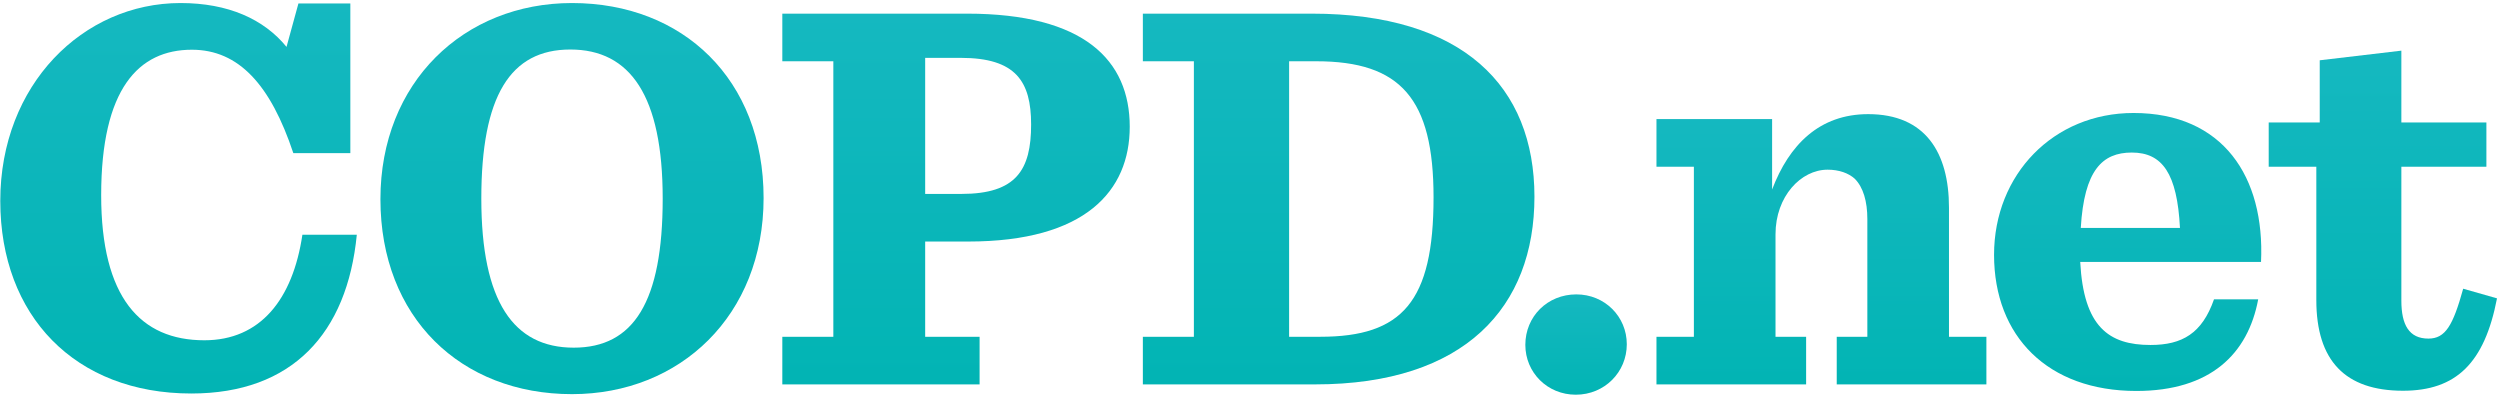 <?xml version="1.0" encoding="UTF-8"?>
<svg width="500px" height="79px" viewBox="0 0 500 79" version="1.1" xmlns="http://www.w3.org/2000/svg" xmlns:xlink="http://www.w3.org/1999/xlink">
    <!-- Generator: Sketch 49.2 (51160) - http://www.bohemiancoding.com/sketch -->
    <title>masthead</title>
    <desc>Created with Sketch.</desc>
    <defs>
        <linearGradient x1="50%" y1="-108.103%" x2="50%" y2="107.701%" id="linearGradient-1">
            <stop stop-color="#2ABCCD" offset="0%"></stop>
            <stop stop-color="#00B4B3" offset="100%"></stop>
        </linearGradient>
    </defs>
    <g id="Page-1" stroke="none" stroke-width="1" fill="none" fill-rule="evenodd">
        <g id="copd.net" transform="translate(-56, -126)" fill="url(#linearGradient-1)">
            <g id="masthead" transform="translate(56, 126)">
                <path d="M0.057,40.172 C0.057,63.184 15.02,78.701 38.261,78.701 C58.439,78.701 69.435,66.675 71.362,46.947 L60.48,46.947 C58.552,59.872 52.09,68.055 40.868,68.055 C28.059,68.055 20.235,59.464 20.235,39.059 C20.235,17.746 27.717,9.945 38.374,9.945 C47.782,9.945 54.131,17.015 58.665,30.62 L70.068,30.62 L70.068,0.688 L59.686,0.688 L57.305,9.377 C52.771,3.822 45.629,0.608 36.106,0.608 C16.607,0.608 0.057,16.933 0.057,40.172 L0.057,40.172 Z" id="Shape"></path>
                <path d="M76.086,39.831 C76.086,63.524 92.183,78.828 114.401,78.828 C136.054,78.828 152.719,63.07 152.719,39.605 C152.719,15.91 136.622,0.608 114.401,0.608 C92.748,0.608 76.086,16.478 76.086,39.831 L76.086,39.831 Z M96.263,39.718 C96.263,19.198 102.046,9.903 114.063,9.903 C126.078,9.903 132.54,19.198 132.54,39.718 C132.54,60.35 126.759,69.533 114.743,69.533 C102.724,69.533 96.263,60.35 96.263,39.718 L96.263,39.718 Z" id="Shape"></path>
                <path d="M156.463,2.729 L156.463,12.253 L166.667,12.253 L166.667,67.355 L156.463,67.355 L156.463,76.878 L195.918,76.878 L195.918,67.355 L185.034,67.355 L185.034,48.307 L193.64,48.307 C217.107,48.307 225.948,38.158 225.948,25.35 C225.948,12.084 216.879,2.729 193.413,2.729 L156.463,2.729 L156.463,2.729 Z M185.034,11.573 L192.167,11.573 C203.163,11.573 206.224,16.278 206.224,24.894 C206.224,33.963 203.276,38.784 192.279,38.784 L185.034,38.784 L185.034,11.573 L185.034,11.573 Z" id="Shape"></path>
                <path d="M228.571,2.729 L228.571,12.253 L238.776,12.253 L238.776,67.355 L228.571,67.355 L228.571,76.878 L263.016,76.878 C293.058,76.878 306.889,61.343 306.889,39.35 C306.889,17.244 292.605,2.729 262.336,2.729 L228.571,2.729 L228.571,2.729 Z M257.823,12.253 L263.243,12.253 C280.135,12.253 286.71,19.738 286.71,39.463 C286.71,60.322 280.474,67.355 264.036,67.355 L257.823,67.355 L257.823,12.253 L257.823,12.253 Z" id="Shape"></path>
                <path d="M305.067,68.966 C305.067,74.52 309.486,78.941 315.156,78.941 C320.937,78.941 325.359,74.407 325.359,68.852 C325.359,63.298 320.937,58.877 315.27,58.877 C309.486,58.877 305.067,63.298 305.067,68.966 L305.067,68.966 Z" id="Shape"></path>
                <path d="M354.422,37.904 L354.422,23.818 L331.293,23.818 L331.293,33.341 L338.776,33.341 L338.776,67.355 L331.293,67.355 L331.293,76.878 L361.224,76.878 L361.224,67.355 L355.102,67.355 L355.102,46.859 C355.102,39.265 360.193,33.937 365.52,33.937 C367.789,33.937 369.705,34.616 370.952,35.75 C372.652,37.451 373.469,40.284 373.469,43.799 L373.469,67.355 L367.347,67.355 L367.347,76.878 L397.279,76.878 L397.279,67.355 L389.796,67.355 L389.796,41.532 C389.796,30.536 385.09,22.827 373.639,22.827 C363.892,22.827 357.823,28.948 354.422,37.904 L354.422,37.904 Z" id="Shape"></path>
                <path d="M398.812,50.962 C398.812,67.286 409.582,78.192 427.267,78.192 C442.117,78.192 449.599,70.756 451.639,59.872 L442.799,59.872 C440.417,66.675 436.45,68.996 430.101,68.996 C421.711,68.996 416.724,65.314 416.044,52.388 L452.206,52.388 C452.999,35.382 444.612,22.598 426.699,22.598 C410.715,22.598 398.812,34.865 398.812,50.962 L398.812,50.962 Z M426.361,30.509 C432.482,30.509 435.43,34.702 435.995,45.586 L416.156,45.586 C416.837,34.021 420.465,30.509 426.361,30.509 L426.361,30.509 Z" id="Shape"></path>
                <path d="M463.946,12.057 L463.946,24.498 L453.741,24.498 L453.741,33.341 L463.265,33.341 L463.265,60.01 C463.265,72.139 469.033,78.148 480.597,78.148 C491.252,78.148 496.907,72.593 499.401,59.67 L492.637,57.744 C490.594,65.112 489.082,67.719 485.682,67.719 C481.827,67.719 480.272,64.999 480.272,60.123 L480.272,33.341 L497.279,33.341 L497.279,24.498 L480.272,24.498 L480.272,10.13 L463.946,12.057 L463.946,12.057 Z" id="Shape"></path>
            </g>
        </g>
    </g>
</svg>